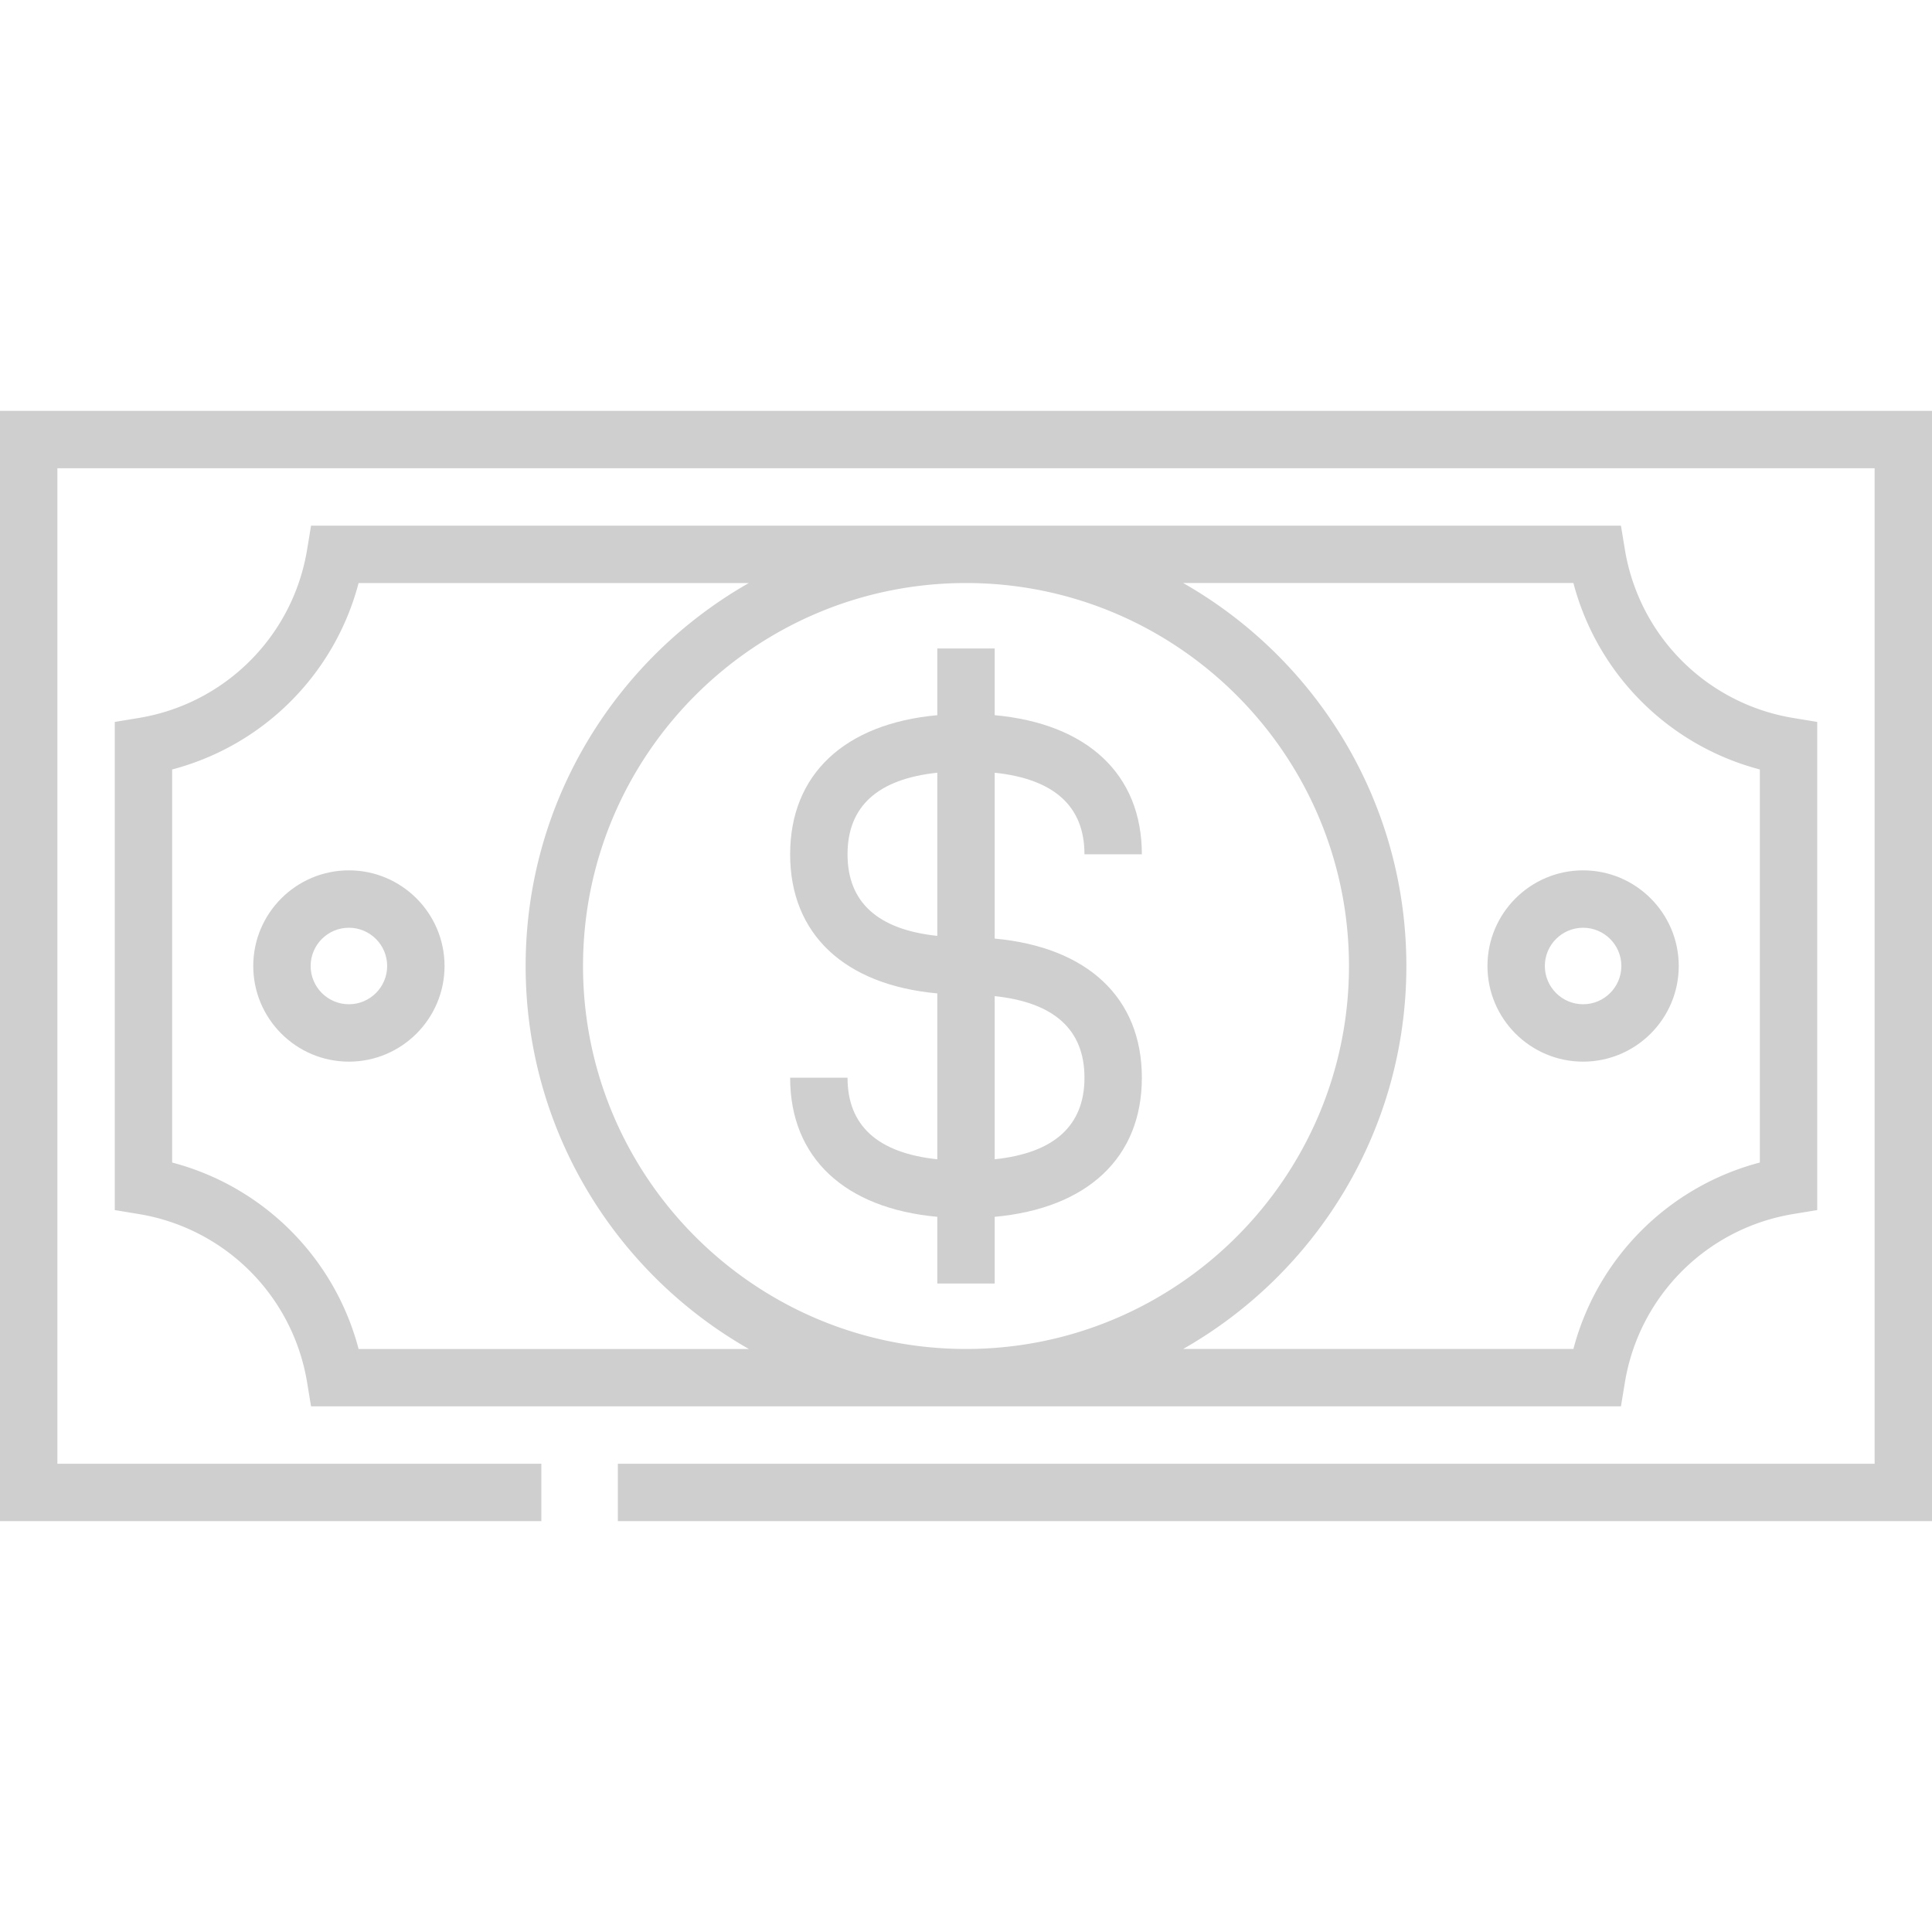 <svg xmlns="http://www.w3.org/2000/svg" version="1.1" xmlns:xlink="http://www.w3.org/1999/xlink" width="512" height="512" x="0" y="0" viewBox="0 0 512 512" style="enable-background:new 0 0 512 512" xml:space="preserve" class=""><g><path d="M0 108.885v294.23h143.461v-15.208H15.208V124.093h481.584v263.814H163.739v15.208H512v-294.23z" fill="#cfcfcf" opacity="1" data-original="#000000" class=""></path><path d="M430.616 366.333c3.779-22.899 21.702-40.823 44.601-44.601l6.366-1.05V191.319l-6.366-1.05a54.113 54.113 0 0 1-44.601-44.601l-1.05-6.366H82.434l-1.05 6.366c-3.779 22.899-21.702 40.823-44.601 44.601l-6.367 1.05v129.364l6.366 1.05a54.113 54.113 0 0 1 44.601 44.601l1.05 6.366h347.133l1.05-6.367zM95.03 357.492c-6.347-24.164-25.243-43.061-49.406-49.406v-104.17c24.163-6.347 43.06-25.242 49.406-49.406h103.421c-35.295 20.092-59.15 58.056-59.15 101.492s23.855 81.399 59.15 101.492H95.03zM154.508 256c0-55.963 45.529-101.492 101.492-101.492 55.962 0 101.492 45.529 101.492 101.492 0 55.962-45.529 101.492-101.492 101.492S154.508 311.963 154.508 256zM313.55 357.491c35.295-20.092 59.15-58.056 59.15-101.492 0-43.436-23.855-81.399-59.15-101.492h103.42v.001c6.347 24.163 25.243 43.06 49.406 49.406v104.169c-24.163 6.347-43.06 25.242-49.406 49.406H313.55z" fill="#cfcfcf" opacity="1" data-original="#000000" class=""></path><path d="M92.462 230.653c-13.976 0-25.347 11.37-25.347 25.347s11.37 25.347 25.347 25.347c13.976 0 25.346-11.37 25.346-25.347s-11.37-25.347-25.346-25.347zm0 35.486c-5.59 0-10.139-4.548-10.139-10.139s4.548-10.139 10.139-10.139c5.59 0 10.139 4.548 10.139 10.139s-4.548 10.139-10.139 10.139zM444.884 256c0-13.976-11.37-25.347-25.346-25.347s-25.347 11.37-25.347 25.347 11.37 25.347 25.347 25.347 25.346-11.371 25.346-25.347zm-25.346 10.139c-5.59 0-10.139-4.548-10.139-10.139s4.548-10.139 10.139-10.139c5.59 0 10.139 4.548 10.139 10.139s-4.549 10.139-10.139 10.139zM287.396 226.397h15.208c0-21.196-14.424-34.616-39-36.866v-17.682h-15.208v17.682c-24.577 2.25-39 15.67-39 36.866s14.424 34.616 39 36.867v43.96c-15.795-1.672-23.792-8.922-23.792-21.621h-15.208c0 21.196 14.424 34.616 39 36.866v17.682h15.208V322.47c24.577-2.25 39-15.67 39-36.866s-14.424-34.616-39-36.867v-43.96c15.795 1.672 23.792 8.922 23.792 21.62zm-39 21.621c-15.795-1.672-23.792-8.922-23.792-21.621s7.998-19.948 23.792-21.621v43.242zm39 37.585c0 12.699-7.998 19.948-23.792 21.621v-43.241c15.795 1.671 23.792 8.921 23.792 21.62z" fill="#cfcfcf" opacity="1" data-original="#000000" class=""></path></g></svg>